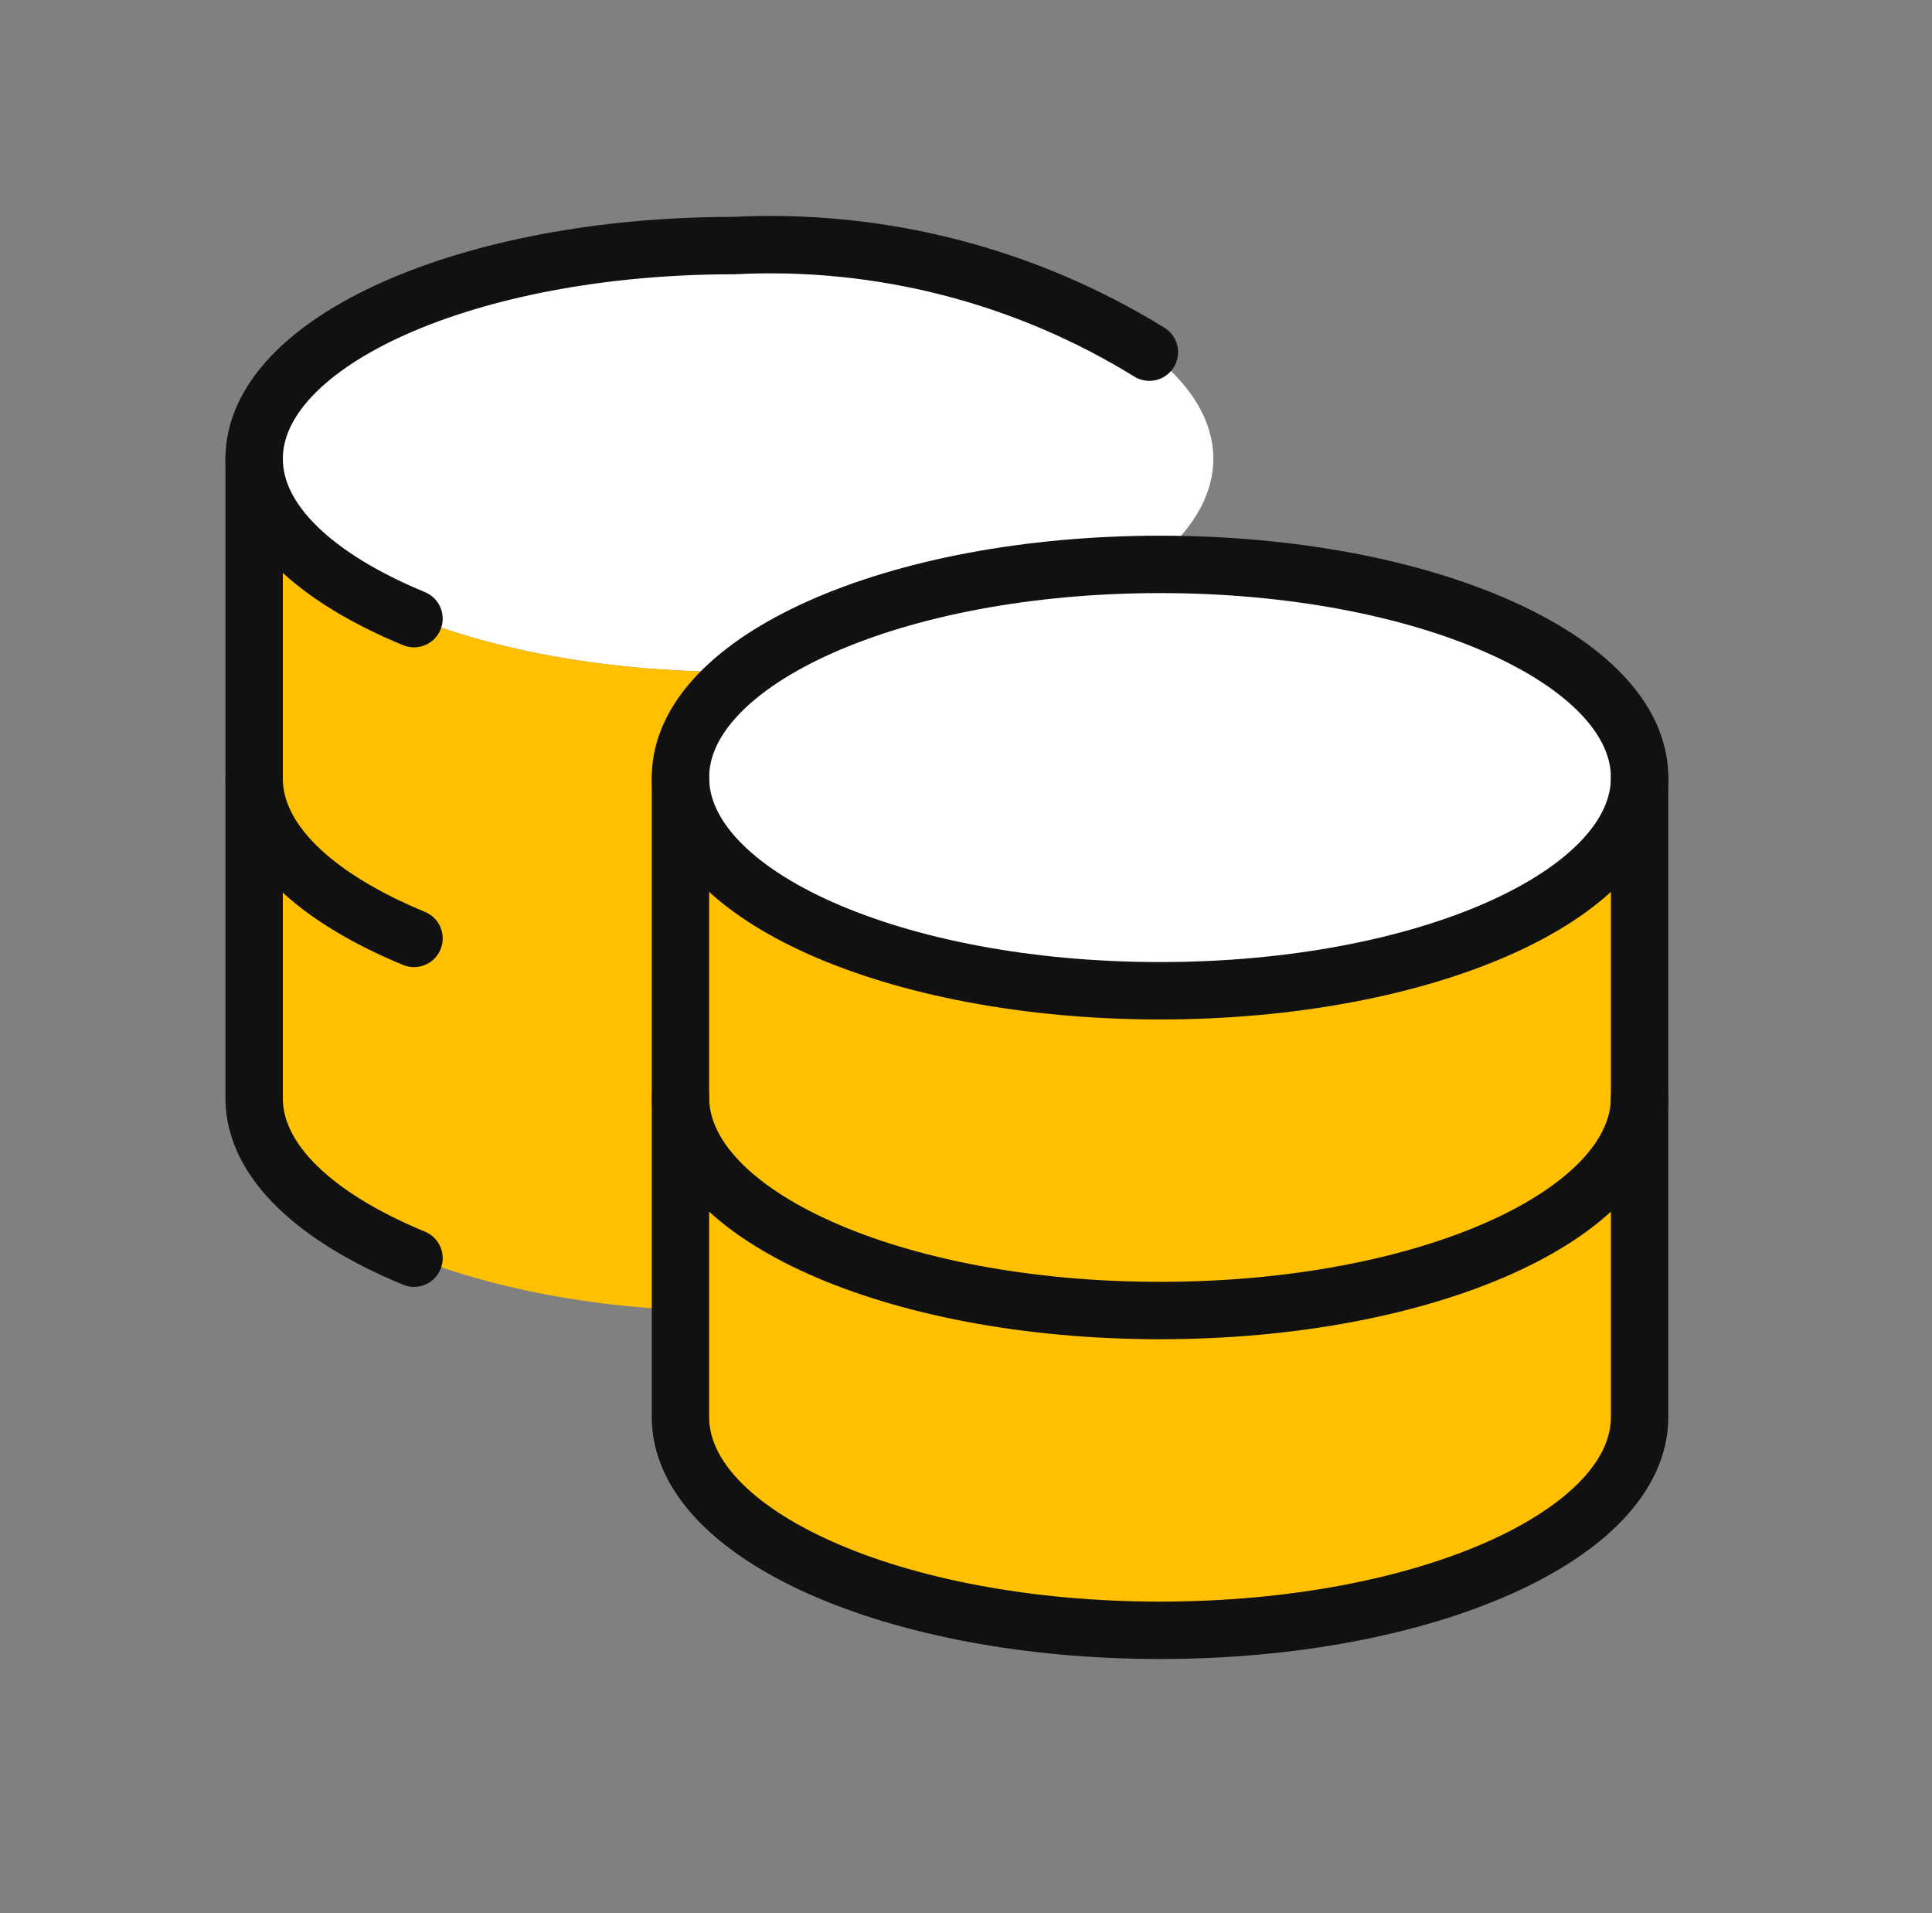 <svg width="101" height="100" viewBox="0 0 101 100" fill="none" xmlns="http://www.w3.org/2000/svg">
<rect x="0" y="0" width="101" height="100" fill="#808080" stroke="none"/>
<path fill-rule="evenodd" clip-rule="evenodd" d="M38.859 35.116H38.357C24.512 35.116 13.286 30.13 13.286 23.973C13.286 17.822 24.512 12.83 38.357 12.83C52.202 12.83 63.429 17.822 63.429 23.973C63.429 25.984 62.236 27.873 60.142 29.494C51.021 29.572 43.093 31.818 38.859 35.121V35.116Z" fill="white"/>
<path d="M38.931 35.116H38.357C24.512 35.116 13.286 30.13 13.286 23.973V57.402C13.286 63.53 24.429 68.544 38.357 68.544C52.286 68.544 63.429 63.53 63.429 57.402V51.774C62.515 51.819 61.584 51.841 60.643 51.841C46.798 51.841 35.572 46.849 35.572 40.699C35.572 38.665 36.797 36.765 38.931 35.127V35.116Z" fill="#FFC000"/>
<path d="M60.086 18.407C53.576 14.389 45.998 12.446 38.357 12.836C24.484 12.836 13.286 17.85 13.286 23.979C13.286 27.266 16.517 30.219 21.643 32.336" stroke="#111111" stroke-width="3" stroke-linecap="round" stroke-linejoin="round"/>
<path d="M21.643 65.764C16.517 63.647 13.286 60.694 13.286 57.407V23.979" stroke="#111111" stroke-width="3" stroke-linecap="round" stroke-linejoin="round"/>
<path d="M21.643 49.05C16.517 46.933 13.286 43.98 13.286 40.693" stroke="#111111" stroke-width="3" stroke-linecap="round" stroke-linejoin="round"/>
<path d="M60.643 51.786C74.488 51.786 85.715 46.799 85.715 40.643C85.715 34.486 74.488 29.5 60.643 29.5C46.798 29.5 35.572 34.486 35.572 40.643C35.572 46.799 46.798 51.786 60.643 51.786Z" fill="white"/>
<path d="M60.643 51.786C74.488 51.786 85.715 46.799 85.715 40.643V74.071C85.715 80.2 74.572 85.214 60.643 85.214C46.715 85.214 35.572 80.2 35.572 74.071V40.643C35.572 46.799 46.798 51.786 60.643 51.786Z" fill="#FFC000"/>
<path d="M60.643 51.786C74.488 51.786 85.714 46.799 85.714 40.643C85.714 34.486 74.488 29.5 60.643 29.5C46.798 29.5 35.572 34.486 35.572 40.643C35.572 46.799 46.798 51.786 60.643 51.786Z" stroke="#111111" stroke-width="3" stroke-linecap="round" stroke-linejoin="round"/>
<path d="M35.572 40.643V74.071C35.572 80.2 46.715 85.214 60.643 85.214C74.572 85.214 85.714 80.2 85.714 74.071V40.643" stroke="#111111" stroke-width="3" stroke-linecap="round" stroke-linejoin="round"/>
<path d="M85.714 57.357C85.714 63.486 74.572 68.5 60.643 68.5C46.715 68.5 35.572 63.486 35.572 57.357" stroke="#111111" stroke-width="3" stroke-linecap="round" stroke-linejoin="round"/>
</svg>
